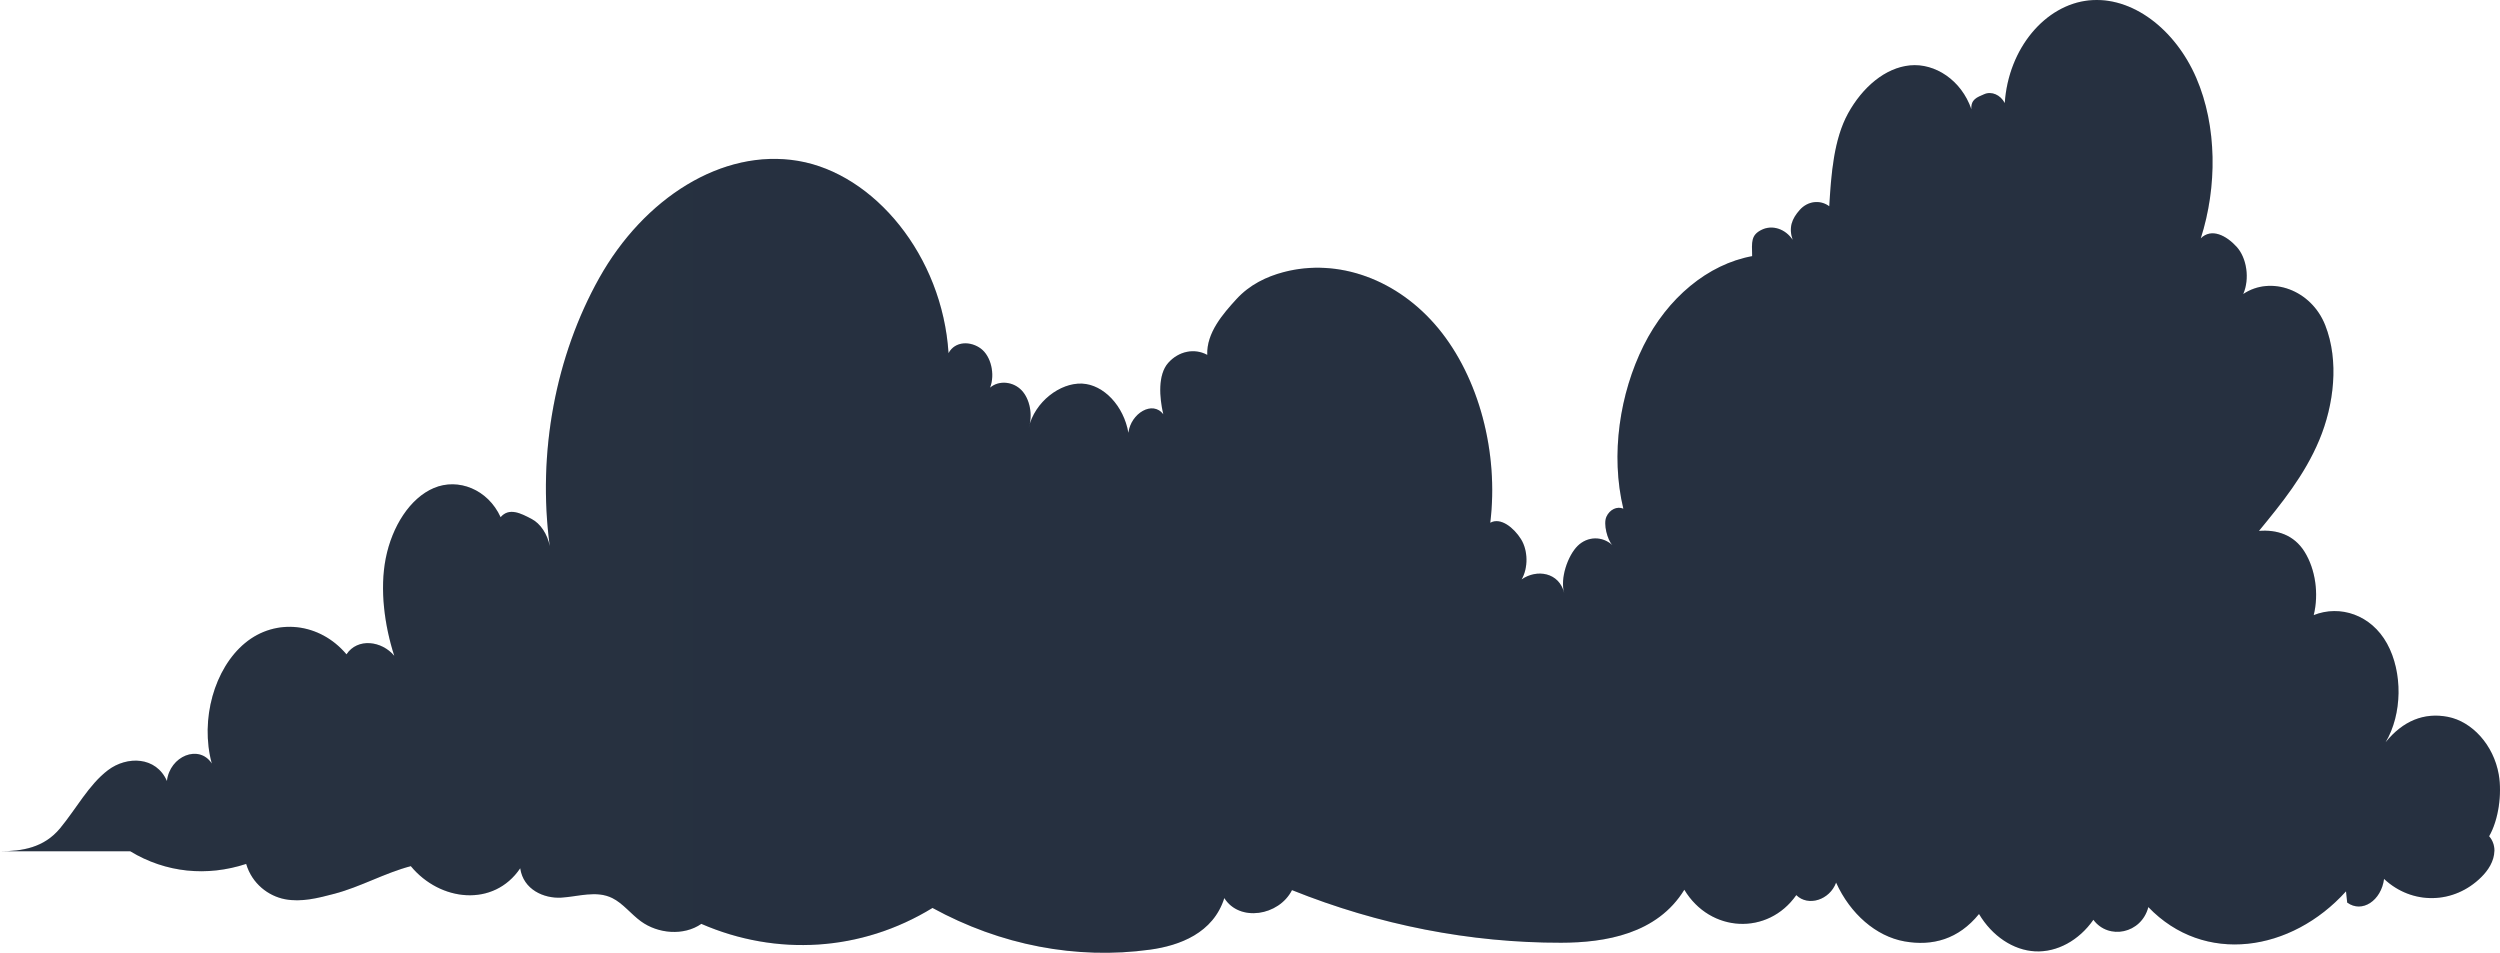<?xml version="1.0" encoding="UTF-8"?>
<svg width="1075px" height="410px" viewBox="0 0 1075 410" version="1.1" xmlns="http://www.w3.org/2000/svg" xmlns:xlink="http://www.w3.org/1999/xlink">
    <!-- Generator: Sketch 44.1 (41455) - http://www.bohemiancoding.com/sketch -->
    <title>Fill 1</title>
    <desc>Created with Sketch.</desc>
    <defs>
        <linearGradient x1="26.676%" y1="82.66%" x2="75.246%" y2="82.66%" id="linearGradient-1">
            <stop stop-color="#E1E9FF" stop-opacity="0.181" offset="0%"></stop>
            <stop stop-color="#E1E9FF" stop-opacity="0.176" offset="100%"></stop>
        </linearGradient>
        <path d="M2050.318,359.587 C2054.36,352.608 2055.914,341.382 2054.472,333.087 C2052.227,320.172 2042.86,310.238 2032.599,308.249 C2022.337,306.258 2013.263,309.967 2005.808,319.168 C2012.985,307.118 2013.247,289.118 2006.423,276.734 C1999.598,264.354 1986.228,259.982 1974.896,264.497 C1977.154,255.374 1975.654,244.88 1971.017,237.356 C1966.379,229.832 1958.837,227.664 1951.345,228.296 C1961.068,216.46 1970.954,204.348 1977.28,189.23 C1983.608,174.111 1985.884,155.195 1979.857,139.876 C1973.831,124.56 1956.48,118.438 1944.588,126.432 C1947.421,119.921 1946.168,110.972 1941.74,106.117 C1937.314,101.261 1930.963,97.942 1926.333,102.482 C1933.41,80.441 1933.392,54.286 1924.365,33.432 C1915.337,12.581 1896.826,-1.755 1878.201,0.174 C1859.575,2.104 1843.662,20.597 1842.045,44.322 C1840.202,40.778 1836.395,39.124 1833.236,40.496 C1830.077,41.869 1827.449,42.711 1827.688,46.954 C1823.359,34.425 1812.036,27.092 1801.326,28.112 C1790.615,29.129 1780.85,37.537 1774.68,48.743 C1768.511,59.947 1767.378,75.045 1766.589,88.697 C1762.67,85.766 1757.299,86.429 1753.896,90.263 C1750.491,94.096 1749.049,97.816 1750.851,103.132 C1747.679,98.377 1742.066,96.565 1737.5,98.82 C1732.934,101.075 1733.253,103.908 1733.426,110.144 C1714.504,113.605 1696.99,128.039 1686.752,148.611 C1676.514,169.182 1672.432,195.463 1678.041,218.751 C1675.387,217.555 1672.147,219.098 1670.755,222.216 C1669.366,225.333 1671.164,232.123 1673.328,234.418 C1669.01,230.442 1662.641,230.566 1658.42,234.705 C1654.197,238.845 1650.714,248.709 1652.623,255.047 C1650.426,246.04 1640.789,244.615 1634.3,249.148 C1637.186,244.132 1637.058,236.65 1634.005,231.798 C1630.953,226.945 1625.279,222.292 1620.811,224.792 C1624.508,194.566 1615.904,162.324 1598.513,141.238 C1581.123,120.154 1555.427,110.807 1531.924,117.018 C1524.597,118.955 1517.35,122.419 1511.672,128.631 C1505.995,134.844 1498.738,143.081 1499.125,152.606 C1493.622,149.59 1486.795,150.993 1482.317,156.064 C1477.838,161.133 1478.517,170.838 1480.218,178.156 C1475.616,172.047 1466.242,177.755 1465.204,186.12 C1463.203,174.538 1454.582,165.378 1445.282,164.955 C1435.983,164.529 1424.961,172.633 1422.317,184.003 C1424.18,178.57 1422.895,171.657 1419.318,167.866 C1415.741,164.077 1409.577,163.37 1405.727,166.698 C1407.957,160.932 1406.128,153.158 1401.777,149.906 C1397.425,146.654 1390.73,146.549 1387.871,151.847 C1385.172,109.928 1355.933,74.727 1323.219,69.186 C1290.506,63.643 1256.842,85.305 1237.676,119.542 C1218.986,152.929 1211,194.462 1216.392,234.803 C1215.369,229.67 1212.437,225.155 1208.579,223.142 C1203.961,220.729 1198.947,218.1 1195.262,222.394 C1189.774,210.347 1176.986,205.45 1166.609,209.83 C1156.232,214.207 1148.592,226.462 1145.896,239.959 C1143.199,253.46 1145.381,269.116 1149.536,282 C1144.164,275.545 1133.761,274.185 1128.986,281.364 C1117.488,267.707 1098.563,265.597 1085.38,276.504 C1072.197,287.41 1065.965,309.371 1071.073,328.314 C1065.602,319.936 1053.026,325.056 1051.776,335.839 C1047.131,325.243 1034.628,324.984 1026.437,331.175 C1018.244,337.363 1012.732,347.859 1005.813,356.199 C998.893,364.54 989.524,366.049 980,366.049 L1036.016,366.049 C1051.356,375.35 1069.044,376.99 1085.857,371.479 C1088.373,380.022 1095.434,385.292 1102.511,386.658 C1109.59,388.021 1116.779,386.168 1123.789,384.319 C1135.108,381.338 1145.334,375.421 1156.652,372.44 C1169.269,387.734 1192.343,390.169 1203.697,373.346 C1205.025,382.595 1213.967,386.413 1221.337,385.981 C1228.708,385.548 1236.376,382.774 1243.26,386.16 C1247.807,388.395 1251.338,393.047 1255.565,396.137 C1262.997,401.567 1274.052,402.483 1281.575,397.261 C1313.824,411.277 1350.266,409.226 1380.979,390.416 C1410.269,406.466 1442.83,412.71 1474.531,408.352 C1487.215,406.608 1501.701,401.255 1506.453,386.166 C1512.918,396.527 1529.912,393.864 1535.557,382.751 C1572.924,397.767 1612.105,405.426 1651.285,405.373 C1670.244,405.346 1692.586,401.624 1704.261,382.589 C1715.407,401.139 1740.197,402.326 1752.404,384.893 C1757.51,389.96 1766.79,386.985 1769.524,379.51 C1775.623,393.016 1786.776,402.619 1798.884,404.787 C1810.993,406.954 1822.195,403.859 1830.976,393.014 C1836.635,402.541 1845.736,408.599 1855.103,409.075 C1864.47,409.552 1873.921,404.433 1880.155,395.511 C1886.651,404.298 1900.809,401.509 1903.782,390.046 C1927.87,415.128 1965.326,409.293 1988.789,383.266 C1988.956,384.879 1989.122,386.491 1989.289,388.105 C1995.72,392.787 2003.937,387.244 2005.142,377.932 C2017.209,389.225 2035.172,388.887 2046.97,377.142 C2049.838,374.29 2052.506,370.397 2052.596,365.762 C2052.642,363.433 2051.693,361.094 2050.318,359.587" id="path-2"></path>
    </defs>
    <g id="Page-1" stroke="none" stroke-width="1" fill="none" fill-rule="evenodd">
        <g id="clouds" transform="translate(-980, 0)">
            <g id="Fill-1">
                <use fill="#0B1625" xlink:href="#path-2"></use>
                <use fill-opacity="0.7" fill="url(#linearGradient-1)" xlink:href="#path-2"></use>
            </g>
        </g>
    </g>
</svg>